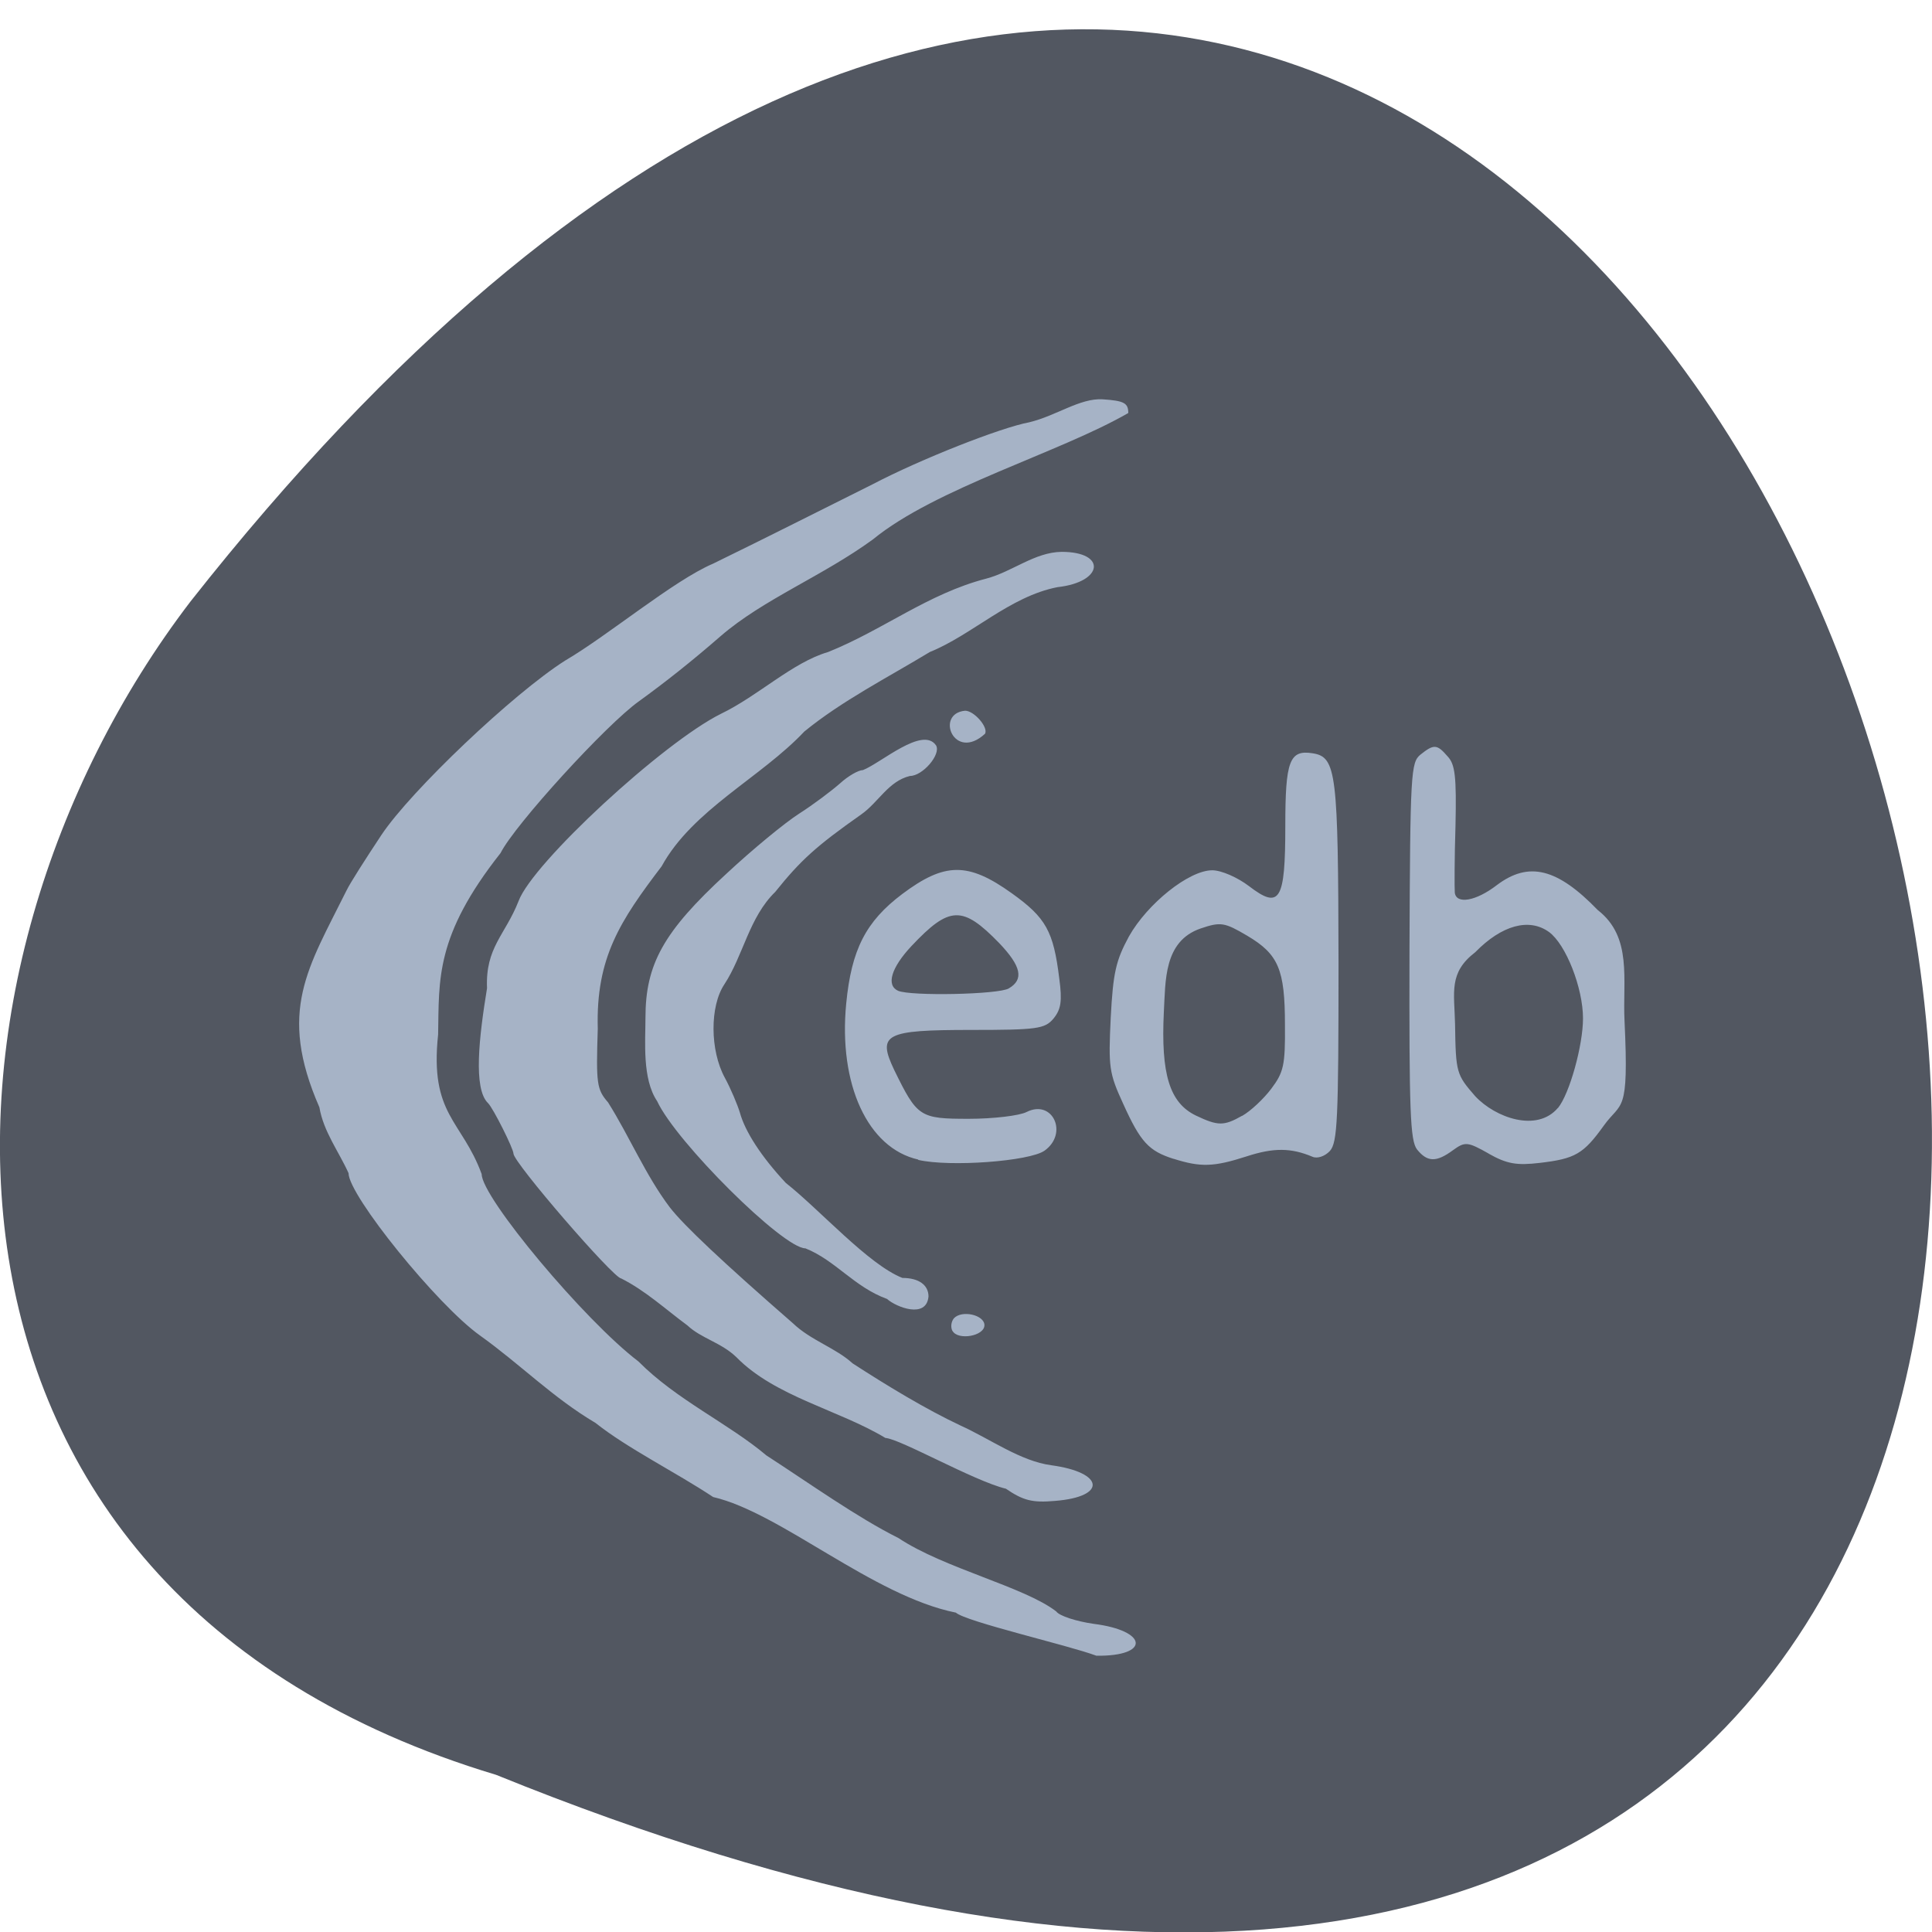 <svg xmlns="http://www.w3.org/2000/svg" viewBox="0 0 22 22"><path d="m 5.648 20.21 c 28.313 11.484 15.01 -36.816 -3.477 -13.363 c -3.219 4.207 -3.469 11.273 3.477 13.363" fill="#4e535d" fill-opacity="0.976"/><path d="m 10.883 18.363 c -0.945 -0.191 -1.992 -1.137 -2.762 -1.316 c -0.43 -0.285 -0.977 -0.555 -1.34 -0.844 c -0.488 -0.289 -0.852 -0.664 -1.316 -0.996 c -0.484 -0.344 -1.496 -1.594 -1.496 -1.848 c -0.113 -0.25 -0.285 -0.473 -0.332 -0.75 c -0.48 -1.098 -0.129 -1.586 0.309 -2.469 c 0.039 -0.082 0.219 -0.363 0.398 -0.633 c 0.336 -0.504 1.5 -1.609 2.09 -1.984 c 0.488 -0.285 1.238 -0.914 1.687 -1.105 c 0.625 -0.305 1.211 -0.602 1.813 -0.902 c 0.551 -0.289 1.465 -0.648 1.785 -0.707 c 0.309 -0.074 0.578 -0.277 0.836 -0.262 c 0.246 0.016 0.293 0.043 0.293 0.156 c -0.785 0.453 -2.195 0.855 -2.91 1.441 c -0.574 0.418 -1.246 0.68 -1.73 1.098 c -0.332 0.289 -0.633 0.527 -0.93 0.742 c -0.371 0.262 -1.418 1.41 -1.578 1.73 c -0.746 0.945 -0.699 1.438 -0.711 2.066 c -0.098 0.918 0.27 0.973 0.496 1.59 c 0 0.266 1.172 1.668 1.785 2.133 c 0.434 0.438 1.027 0.707 1.457 1.07 c 0.5 0.324 1.035 0.707 1.504 0.941 c 0.516 0.344 1.434 0.555 1.797 0.836 c 0.035 0.051 0.23 0.113 0.426 0.141 c 0.621 0.078 0.645 0.371 0.031 0.363 c -0.324 -0.121 -1.488 -0.387 -1.602 -0.492 m 0.57 -1.41 c -0.367 -0.09 -1.199 -0.566 -1.371 -0.578 c -0.531 -0.32 -1.254 -0.469 -1.695 -0.918 c -0.172 -0.168 -0.402 -0.215 -0.559 -0.363 c -0.258 -0.191 -0.477 -0.395 -0.754 -0.535 c -0.086 0 -1.227 -1.32 -1.227 -1.422 c 0 -0.055 -0.23 -0.516 -0.289 -0.574 c -0.172 -0.164 -0.102 -0.758 -0.012 -1.309 c -0.02 -0.465 0.207 -0.605 0.359 -0.992 c 0.16 -0.434 1.645 -1.805 2.305 -2.133 c 0.422 -0.203 0.816 -0.586 1.219 -0.703 c 0.625 -0.25 1.137 -0.664 1.801 -0.836 c 0.297 -0.078 0.551 -0.301 0.859 -0.305 c 0.516 0 0.477 0.344 -0.047 0.402 c -0.543 0.105 -0.977 0.547 -1.453 0.738 c -0.484 0.293 -1 0.555 -1.43 0.906 c -0.492 0.523 -1.273 0.891 -1.625 1.535 c -0.469 0.617 -0.75 1.039 -0.727 1.848 c -0.02 0.629 -0.012 0.691 0.117 0.84 c 0.246 0.391 0.426 0.828 0.703 1.195 c 0.16 0.207 0.609 0.629 1.402 1.32 c 0.203 0.195 0.488 0.281 0.68 0.457 c 0.398 0.258 0.836 0.523 1.227 0.707 c 0.344 0.156 0.684 0.406 1.035 0.453 c 0.605 0.082 0.637 0.359 0.043 0.406 c -0.258 0.023 -0.363 -0.004 -0.563 -0.141 m -0.605 -1.793 c -0.023 -0.043 -0.016 -0.105 0.016 -0.145 c 0.09 -0.098 0.348 -0.039 0.348 0.078 c 0 0.125 -0.301 0.176 -0.363 0.066 m -0.742 -0.363 c -0.379 -0.137 -0.59 -0.441 -0.934 -0.578 c -0.254 0 -1.473 -1.211 -1.688 -1.676 c -0.172 -0.254 -0.133 -0.684 -0.133 -0.949 c 0 -0.609 0.203 -0.98 0.922 -1.641 c 0.297 -0.277 0.668 -0.582 0.828 -0.684 c 0.16 -0.102 0.367 -0.258 0.465 -0.344 c 0.094 -0.086 0.211 -0.152 0.262 -0.152 c 0.207 -0.082 0.68 -0.504 0.832 -0.281 c 0.059 0.102 -0.152 0.348 -0.297 0.348 c -0.246 0.059 -0.359 0.301 -0.555 0.438 c -0.516 0.363 -0.691 0.523 -0.98 0.883 c -0.297 0.289 -0.363 0.723 -0.578 1.051 c -0.168 0.25 -0.164 0.754 0.004 1.063 c 0.07 0.129 0.145 0.309 0.172 0.398 c 0.059 0.215 0.242 0.5 0.523 0.801 c 0.391 0.309 0.941 0.93 1.328 1.082 c 0.188 0 0.297 0.082 0.297 0.211 c -0.023 0.258 -0.367 0.121 -0.469 0.031 m 0.352 -1.59 c -0.574 -0.129 -0.91 -0.855 -0.82 -1.777 c 0.059 -0.613 0.223 -0.934 0.637 -1.246 c 0.484 -0.363 0.75 -0.367 1.25 -0.008 c 0.387 0.277 0.473 0.43 0.539 0.969 c 0.035 0.258 0.02 0.352 -0.066 0.457 c -0.098 0.117 -0.188 0.129 -0.938 0.129 c -0.984 0 -1.07 0.047 -0.875 0.457 c 0.262 0.535 0.289 0.555 0.848 0.555 c 0.277 0 0.578 -0.035 0.66 -0.078 c 0.297 -0.148 0.477 0.246 0.203 0.441 c -0.172 0.121 -1.078 0.188 -1.438 0.105 m 1.031 -1.953 c 0.176 -0.102 0.141 -0.254 -0.109 -0.516 c -0.418 -0.43 -0.566 -0.426 -1 0.035 c -0.23 0.246 -0.289 0.445 -0.152 0.508 c 0.145 0.063 1.145 0.043 1.262 -0.027 m 1.875 1.941 c -0.281 -0.09 -0.375 -0.188 -0.574 -0.629 c -0.16 -0.348 -0.168 -0.414 -0.141 -0.977 c 0.027 -0.516 0.059 -0.652 0.207 -0.926 c 0.211 -0.375 0.684 -0.754 0.949 -0.754 c 0.105 0 0.289 0.082 0.418 0.18 c 0.352 0.27 0.414 0.168 0.414 -0.684 c 0 -0.742 0.047 -0.871 0.313 -0.828 c 0.27 0.043 0.289 0.223 0.293 2.387 c 0 1.789 -0.012 2.043 -0.098 2.141 c -0.059 0.063 -0.145 0.09 -0.199 0.066 c -0.242 -0.102 -0.441 -0.105 -0.75 -0.004 c -0.375 0.121 -0.523 0.125 -0.832 0.027 m 0.781 -0.488 c 0.098 -0.055 0.246 -0.195 0.332 -0.309 c 0.141 -0.188 0.16 -0.266 0.156 -0.727 c 0 -0.633 -0.074 -0.805 -0.43 -1.016 c -0.258 -0.152 -0.301 -0.16 -0.531 -0.082 c -0.422 0.145 -0.398 0.602 -0.418 0.949 c -0.035 0.711 0.066 1.035 0.363 1.18 c 0.254 0.121 0.32 0.121 0.527 0.004 m 2.809 0.43 c -0.242 -0.137 -0.27 -0.137 -0.406 -0.039 c -0.191 0.141 -0.293 0.137 -0.41 -0.008 c -0.078 -0.102 -0.09 -0.43 -0.086 -2.258 c 0.008 -2.039 0.016 -2.148 0.125 -2.238 c 0.152 -0.121 0.188 -0.121 0.309 0.02 c 0.086 0.09 0.102 0.23 0.09 0.789 c -0.012 0.371 -0.012 0.715 -0.008 0.762 c 0.016 0.137 0.242 0.098 0.48 -0.086 c 0.363 -0.273 0.688 -0.191 1.148 0.285 c 0.398 0.309 0.281 0.793 0.305 1.266 c 0.051 1.078 -0.035 0.906 -0.238 1.191 c -0.23 0.32 -0.324 0.375 -0.727 0.422 c -0.262 0.031 -0.375 0.012 -0.582 -0.105 m 0.789 -0.52 c 0.133 -0.164 0.285 -0.715 0.285 -1.02 c 0 -0.348 -0.195 -0.844 -0.387 -0.984 c -0.227 -0.164 -0.539 -0.078 -0.84 0.23 c -0.305 0.234 -0.238 0.453 -0.23 0.82 c 0.008 0.555 0.016 0.574 0.23 0.82 c 0.23 0.246 0.703 0.414 0.941 0.133 m -6.75 -4.523 c 0.102 0 0.266 0.188 0.227 0.262 c -0.352 0.324 -0.574 -0.23 -0.227 -0.262" fill="#a6b3c6"/></svg>